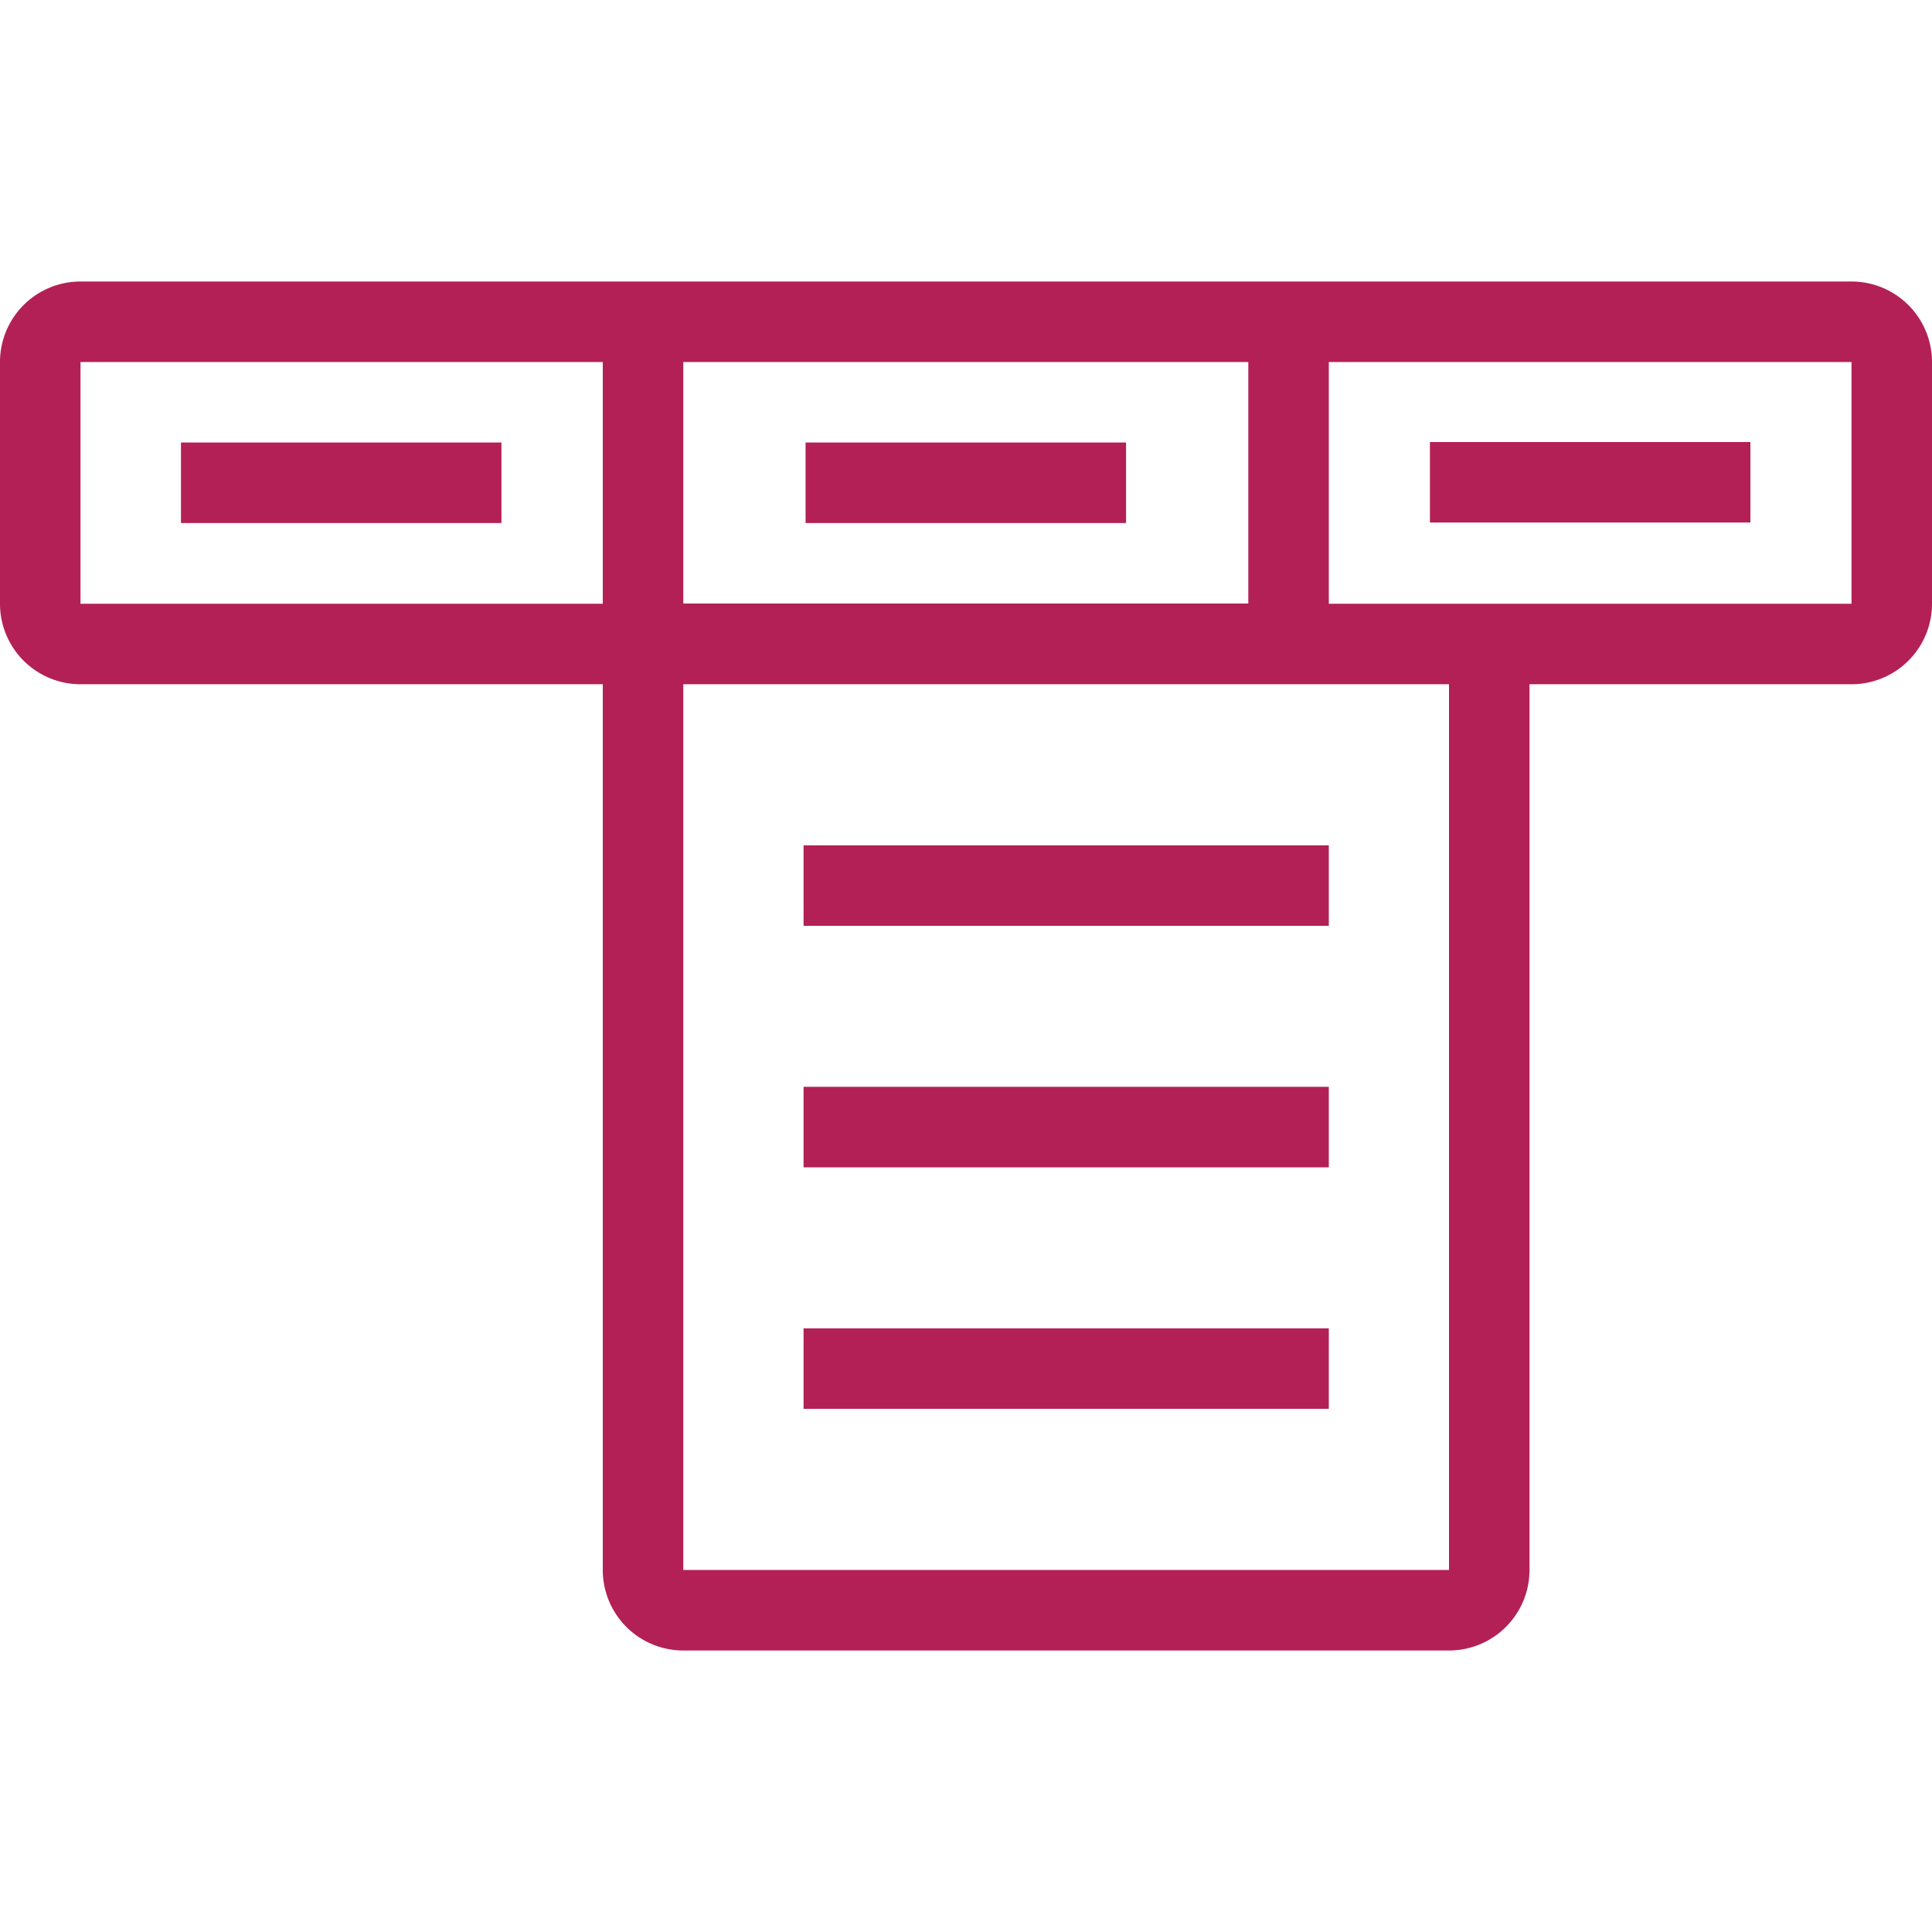 <svg xmlns="http://www.w3.org/2000/svg" width="24" height="24" fill="none"><path fill="#B32056" fill-rule="evenodd" d="M7.488 4.497H1V7.5h6.488V4.497Zm0-1H1a1 1 0 0 0-1 1V7.5a1 1 0 0 0 1 1h6.488v11.003a1 1 0 0 0 1 1H18a1 1 0 0 0 1-1V8.5h4a1 1 0 0 0 1-1V4.497a1 1 0 0 0-1-1H7.488Zm8.019 1H8.488v3h7.019v-3Zm1 0H23V7.5h-6.493V4.497ZM18 8.5H8.488v11.003H18V8.5ZM2.248 5.497h3.981v1H2.248v-1Zm11.74 0h-3.981v1h3.981v-1Zm3.775-.006h3.981v1h-3.981v-1Zm-1.256 5.01H9.982v1h6.525v-1Zm-6.525 3h6.525v1H9.982v-1Zm6.525 3H9.982v1h6.525v-1Z" clip-rule="evenodd"/></svg>